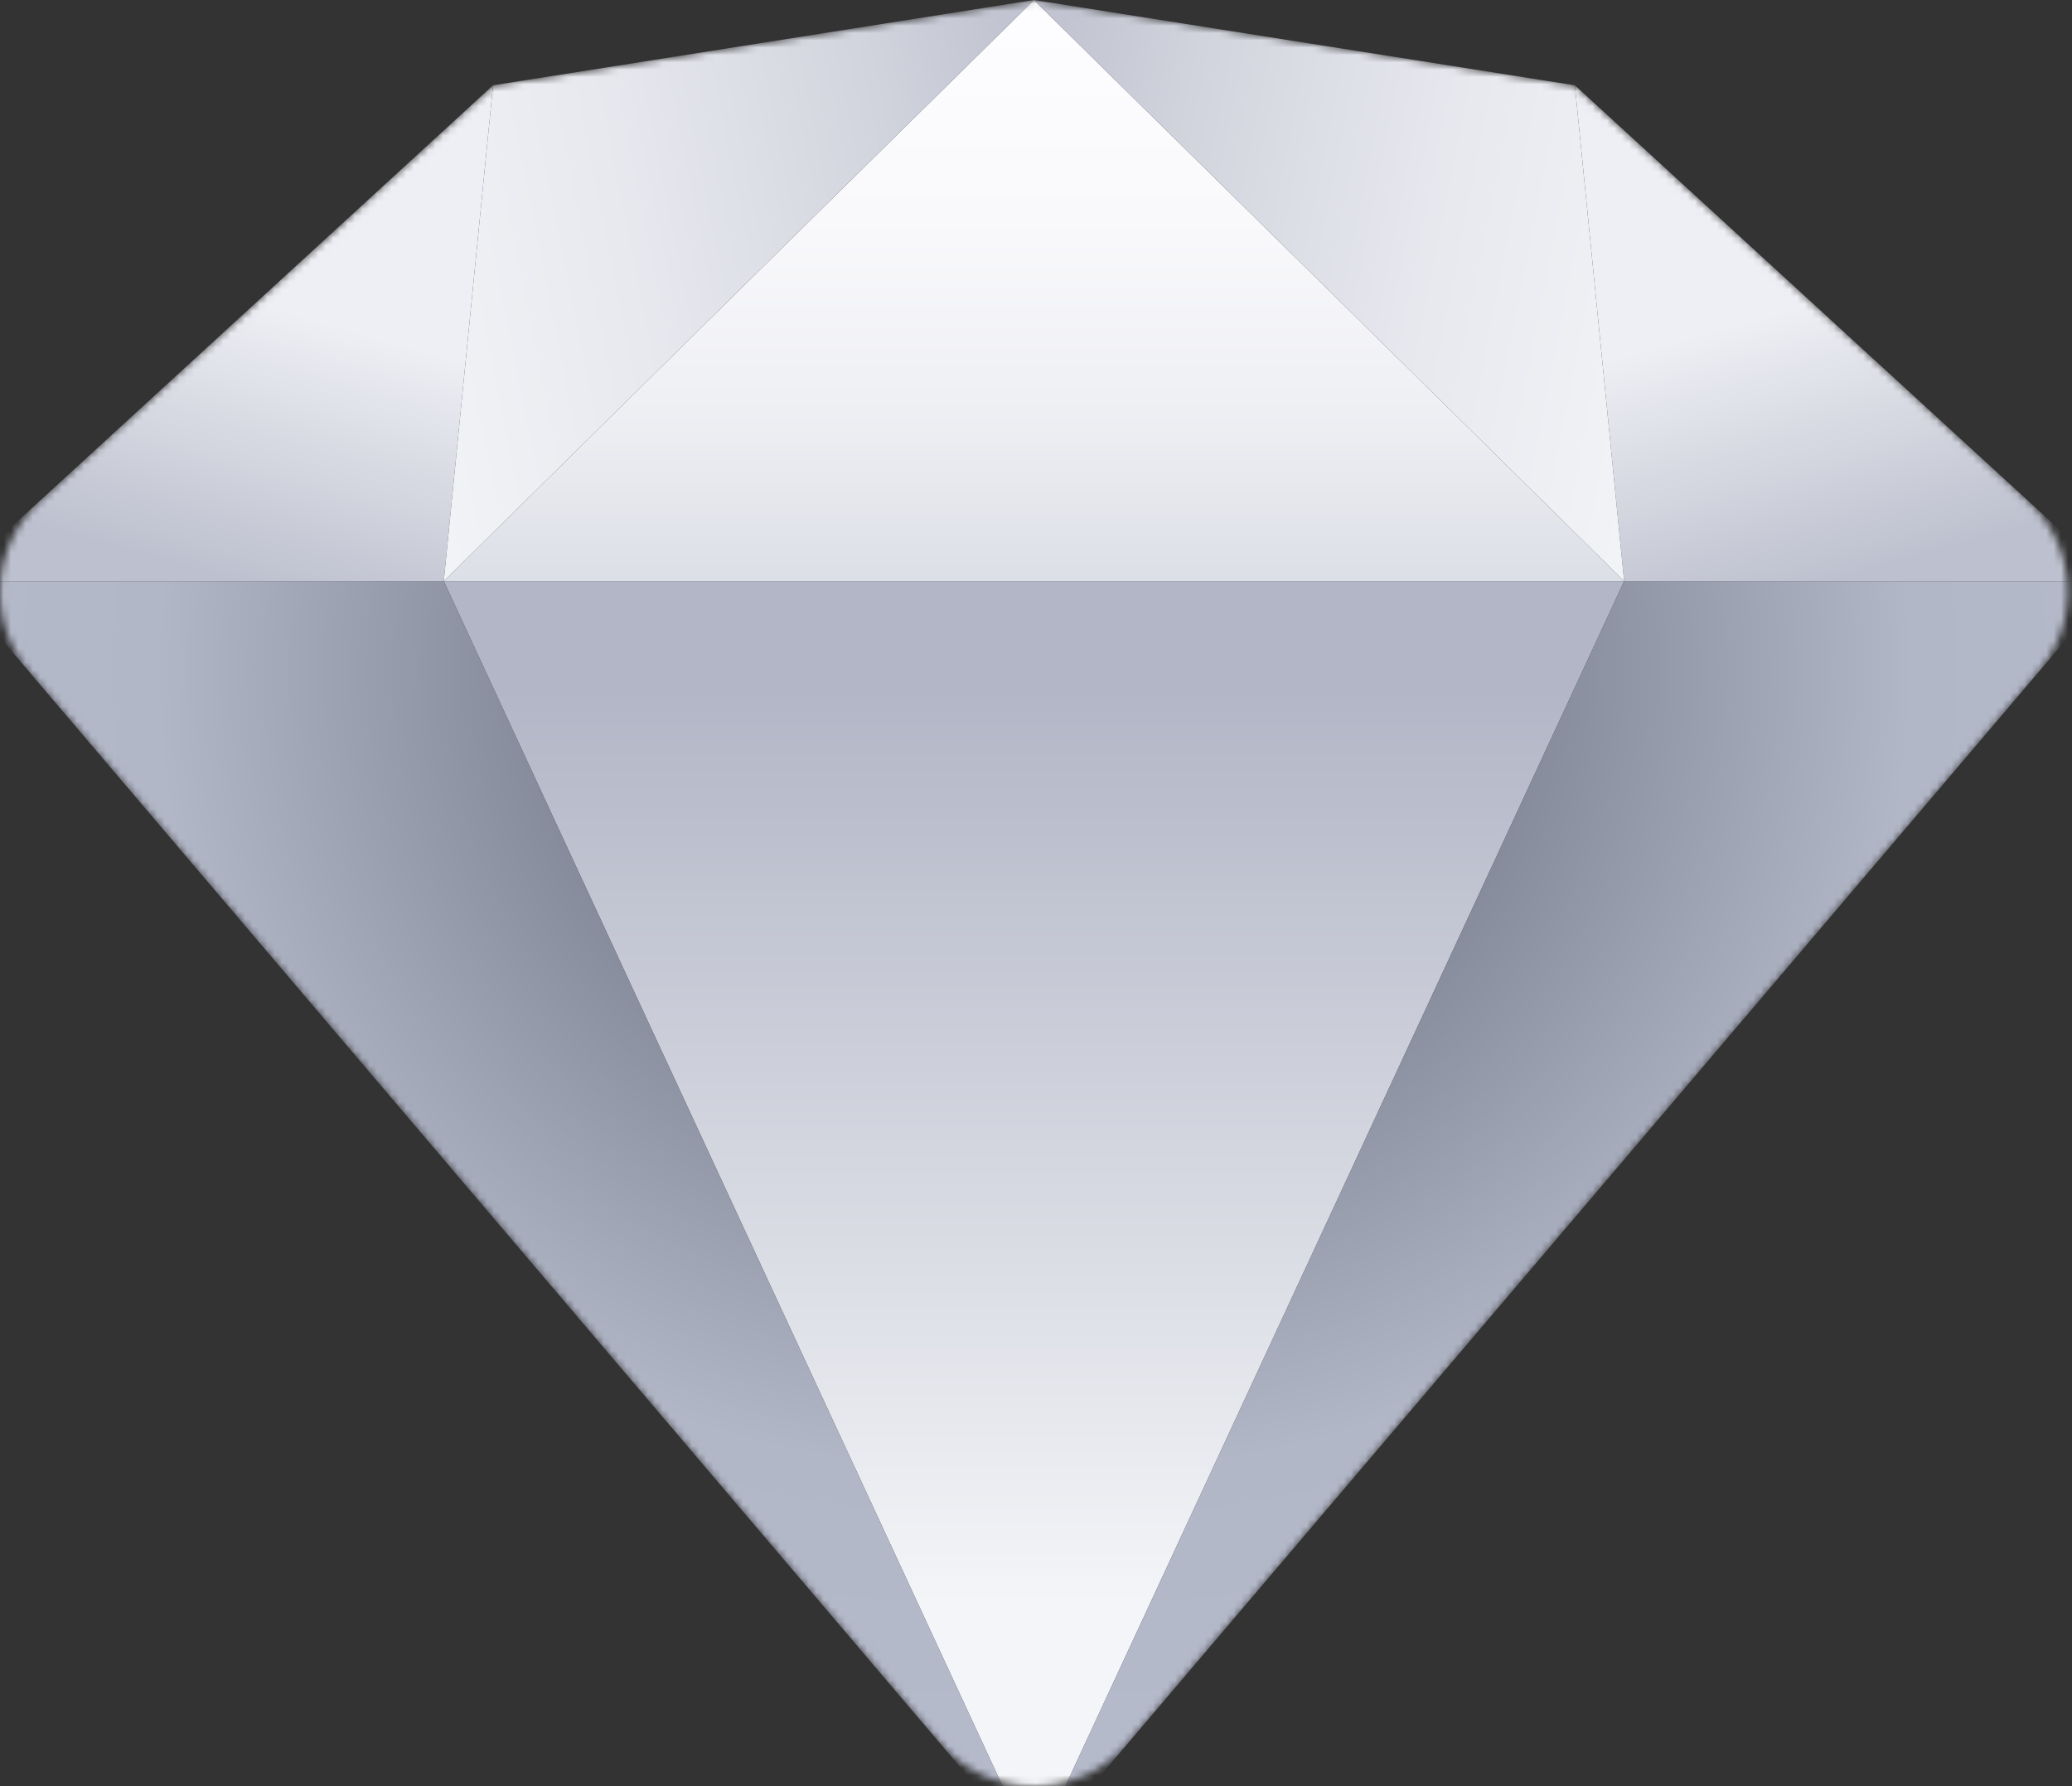 <svg width="283" height="244" viewBox="0 0 283 244" fill="none" xmlns="http://www.w3.org/2000/svg">
<rect x="0" y="0" width="283" height="244" fill="#333333" stroke="none"/>
<mask id="mask0_186_89" style="mask-type:luminance" maskUnits="userSpaceOnUse" x="0" y="0" width="283" height="244">
<path d="M67.343 11.651L141.221 0L215.095 11.651L276.951 68.363C280.18 71.324 282.136 75.422 282.408 79.795C282.68 84.167 281.246 88.475 278.408 91.814L154.13 238.032C152.54 239.902 150.562 241.405 148.333 242.436C146.104 243.466 143.678 244 141.222 244C138.766 244 136.34 243.466 134.111 242.436C131.883 241.405 129.904 239.902 128.314 238.032L4.028 91.824C1.191 88.484 -0.241 84.176 0.033 79.803C0.307 75.43 2.265 71.334 5.496 68.373L67.343 11.651Z" fill="white"/>
</mask>
<g mask="url(#mask0_186_89)">
<path d="M221.83 79.385L141.221 253.206L60.612 79.385H221.83Z" fill="url(#paint0_linear_186_89)"/>
<path d="M141.221 253.206L221.83 79.385H288.979L141.221 253.206Z" fill="url(#paint1_radial_186_89)"/>
<path d="M141.221 253.206L60.612 79.385H-6.535L141.221 253.206Z" fill="url(#paint2_radial_186_89)"/>
<path d="M221.83 79.385H60.612L141.221 0L221.83 79.385Z" fill="url(#paint3_linear_186_89)"/>
<path d="M-6.535 79.385L67.343 11.651L60.612 79.385H-6.535Z" fill="url(#paint4_linear_186_89)"/>
<path d="M288.979 79.385L215.101 11.651L221.83 79.385H288.979Z" fill="url(#paint5_linear_186_89)"/>
<path d="M141.221 0L60.612 79.385L67.343 11.651L141.221 0Z" fill="url(#paint6_linear_186_89)"/>
<path d="M141.221 0L221.83 79.385L215.101 11.651L141.221 0Z" fill="url(#paint7_linear_186_89)"/>
</g>
<defs>
<linearGradient id="paint0_linear_186_89" x1="141.221" y1="219.18" x2="141.221" y2="94.144" gradientUnits="userSpaceOnUse">
<stop stop-color="#F4F5F8"/>
<stop offset="1" stop-color="#B2B6C6"/>
</linearGradient>
<radialGradient id="paint1_radial_186_89" cx="0" cy="0" r="1" gradientUnits="userSpaceOnUse" gradientTransform="translate(152.566 92.107) rotate(180) scale(144.199 144.168)">
<stop stop-color="#535A6A"/>
<stop offset="0.75" stop-color="#B2B7C7"/>
<stop offset="1" stop-color="#B5BACB"/>
</radialGradient>
<radialGradient id="paint2_radial_186_89" cx="0" cy="0" r="1" gradientUnits="userSpaceOnUse" gradientTransform="translate(129.878 92.107) scale(144.199 144.168)">
<stop stop-color="#535A6A"/>
<stop offset="0.75" stop-color="#B2B7C7"/>
<stop offset="1" stop-color="#B5BACB"/>
</radialGradient>
<linearGradient id="paint3_linear_186_89" x1="141.221" y1="3.251" x2="141.221" y2="124.809" gradientUnits="userSpaceOnUse">
<stop stop-color="#FDFDFF"/>
<stop offset="0.22" stop-color="#F9F9FC"/>
<stop offset="0.44" stop-color="#EEEFF3"/>
<stop offset="0.65" stop-color="#DADDE5"/>
<stop offset="0.85" stop-color="#BFC4D0"/>
<stop offset="1" stop-color="#A7ADBE"/>
</linearGradient>
<linearGradient id="paint4_linear_186_89" x1="27.415" y1="78.046" x2="37.504" y2="42.052" gradientUnits="userSpaceOnUse">
<stop stop-color="#BDC0CE"/>
<stop offset="1" stop-color="#EEEFF4"/>
</linearGradient>
<linearGradient id="paint5_linear_186_89" x1="255.032" y1="78.046" x2="244.942" y2="42.052" gradientUnits="userSpaceOnUse">
<stop stop-color="#BDC0CE"/>
<stop offset="1" stop-color="#EEEFF4"/>
</linearGradient>
<linearGradient id="paint6_linear_186_89" x1="142.395" y1="30.002" x2="18.491" y2="54.53" gradientUnits="userSpaceOnUse">
<stop stop-color="#C2C4D1"/>
<stop offset="0.19" stop-color="#D5D7E0"/>
<stop offset="0.43" stop-color="#E7E8EE"/>
<stop offset="0.7" stop-color="#F2F3F6"/>
<stop offset="1" stop-color="#F5F6F9"/>
</linearGradient>
<linearGradient id="paint7_linear_186_89" x1="140.049" y1="30.002" x2="263.953" y2="54.53" gradientUnits="userSpaceOnUse">
<stop stop-color="#C2C4D1"/>
<stop offset="0.19" stop-color="#D5D7E0"/>
<stop offset="0.43" stop-color="#E7E8EE"/>
<stop offset="0.7" stop-color="#F2F3F6"/>
<stop offset="1" stop-color="#F5F6F9"/>
</linearGradient>
</defs>
</svg>
